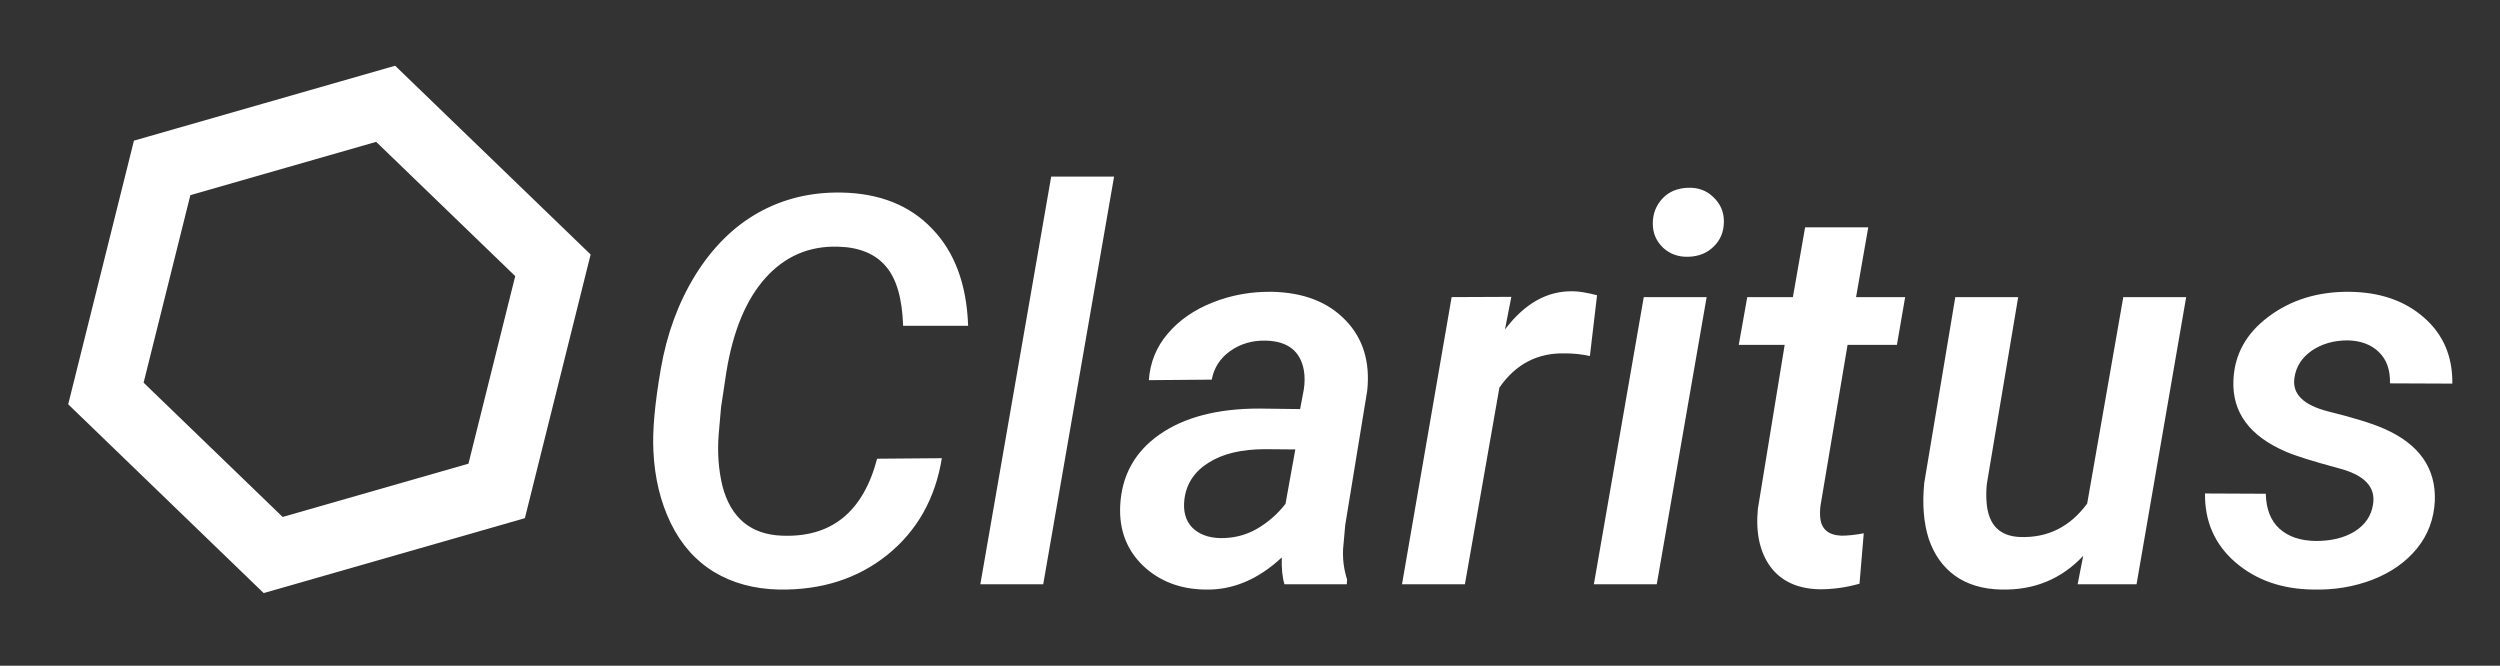 <svg width="184" height="49" viewBox="0 0 184 49" fill="none" xmlns="http://www.w3.org/2000/svg">
<rect x="0" y="0" width="184" height="49" fill="#333333" stroke="none"/>
<path d="M69.32 33.723C68.839 36.691 67.504 39.061 65.317 40.832C63.129 42.59 60.466 43.443 57.328 43.391C55.518 43.352 53.93 42.922 52.563 42.102C51.209 41.281 50.147 40.09 49.379 38.527C48.611 36.952 48.181 35.175 48.09 33.195C48.012 31.711 48.194 29.693 48.637 27.141C49.08 24.576 49.926 22.277 51.176 20.246C52.439 18.215 53.982 16.685 55.805 15.656C57.641 14.628 59.678 14.133 61.918 14.172C64.744 14.224 66.977 15.116 68.617 16.848C70.271 18.566 71.15 20.943 71.254 23.977H66.469C66.404 21.945 65.974 20.48 65.18 19.582C64.399 18.671 63.233 18.195 61.684 18.156C59.561 18.091 57.784 18.853 56.352 20.441C54.919 22.03 53.956 24.341 53.461 27.375L53.07 29.973L52.895 31.965C52.791 33.306 52.882 34.569 53.168 35.754C53.468 36.926 53.988 37.824 54.731 38.449C55.473 39.061 56.417 39.387 57.563 39.426C61.195 39.569 63.526 37.681 64.555 33.762L69.32 33.723ZM76.781 43H72.153L77.367 13H81.996L76.781 43ZM94.535 43C94.379 42.479 94.314 41.822 94.34 41.027C92.595 42.655 90.714 43.443 88.695 43.391C86.859 43.365 85.336 42.779 84.125 41.633C82.927 40.474 82.367 39.009 82.445 37.238C82.55 35.012 83.513 33.26 85.336 31.984C87.159 30.708 89.607 30.07 92.68 30.07L95.688 30.109L95.961 28.664C96.039 28.156 96.039 27.681 95.961 27.238C95.701 25.832 94.77 25.109 93.168 25.07C92.178 25.044 91.306 25.298 90.551 25.832C89.809 26.353 89.353 27.056 89.184 27.941L84.555 27.98C84.646 26.678 85.108 25.539 85.942 24.562C86.775 23.573 87.882 22.805 89.262 22.258C90.642 21.711 92.1 21.451 93.637 21.477C95.942 21.529 97.738 22.225 99.028 23.566C100.317 24.895 100.85 26.62 100.629 28.742L99.008 38.645L98.852 40.402C98.813 41.171 98.91 41.919 99.145 42.648L99.125 43H94.535ZM89.77 39.602C90.746 39.628 91.651 39.406 92.484 38.938C93.318 38.456 94.028 37.837 94.613 37.082L95.336 33.078L93.129 33.059C91.384 33.059 89.991 33.391 88.949 34.055C87.908 34.706 87.315 35.604 87.172 36.75C87.068 37.622 87.257 38.312 87.738 38.82C88.233 39.315 88.91 39.575 89.77 39.602ZM117.016 26.203C116.417 26.073 115.811 26.008 115.199 26.008C113.168 25.956 111.554 26.796 110.356 28.527L107.817 43H103.188L106.84 21.867L111.234 21.848L110.766 24.25C112.211 22.336 113.878 21.398 115.766 21.438C116.195 21.438 116.788 21.535 117.543 21.73L117.016 26.203ZM121.938 43H117.309L120.981 21.867H125.609L121.938 43ZM121.645 16.457C121.645 15.741 121.879 15.129 122.348 14.621C122.817 14.113 123.448 13.846 124.242 13.82C124.998 13.794 125.623 14.029 126.117 14.523C126.625 15.005 126.879 15.598 126.879 16.301C126.879 17.043 126.632 17.655 126.137 18.137C125.655 18.619 125.037 18.872 124.281 18.898C123.539 18.924 122.914 18.703 122.406 18.234C121.899 17.753 121.645 17.16 121.645 16.457ZM137.504 16.73L136.606 21.867H140.219L139.613 25.383H135.981L133.988 37.219C133.949 37.544 133.943 37.837 133.969 38.098C134.047 38.944 134.568 39.387 135.531 39.426C136.013 39.426 136.56 39.367 137.172 39.25L136.859 42.961C135.896 43.234 134.926 43.371 133.949 43.371C132.335 43.345 131.124 42.798 130.317 41.73C129.522 40.65 129.21 39.224 129.379 37.453L131.352 25.383H127.973L128.598 21.867H131.957L132.856 16.73H137.504ZM153.324 40.91C151.723 42.616 149.718 43.443 147.309 43.391C145.942 43.365 144.802 43.026 143.891 42.375C142.992 41.724 142.348 40.819 141.957 39.66C141.58 38.488 141.469 37.115 141.625 35.539L143.91 21.867H148.539L146.234 35.598C146.182 36.079 146.176 36.548 146.215 37.004C146.345 38.618 147.159 39.458 148.656 39.523C150.701 39.602 152.354 38.781 153.617 37.062L156.274 21.867H160.902L157.25 43H152.914L153.324 40.91ZM174.652 37.141C174.874 35.852 174.034 34.96 172.133 34.465C170.245 33.957 168.956 33.553 168.266 33.254C165.583 32.108 164.288 30.363 164.379 28.02C164.444 26.119 165.304 24.549 166.957 23.312C168.624 22.062 170.616 21.451 172.934 21.477C175.173 21.503 176.996 22.134 178.402 23.371C179.822 24.608 180.518 26.229 180.492 28.234L175.902 28.215C175.929 27.238 175.662 26.477 175.102 25.93C174.542 25.37 173.774 25.077 172.797 25.051C171.768 25.051 170.883 25.305 170.141 25.812C169.412 26.32 168.988 26.984 168.871 27.805C168.689 28.99 169.522 29.816 171.371 30.285C173.22 30.741 174.587 31.164 175.473 31.555C178.051 32.688 179.294 34.458 179.203 36.867C179.138 38.208 178.695 39.38 177.875 40.383C177.068 41.372 175.981 42.134 174.613 42.668C173.246 43.189 171.794 43.43 170.258 43.391C167.953 43.365 166.039 42.694 164.516 41.379C163.005 40.064 162.263 38.378 162.289 36.32L166.762 36.34C166.788 37.473 167.126 38.332 167.777 38.918C168.429 39.504 169.32 39.803 170.453 39.816C171.599 39.816 172.55 39.582 173.305 39.113C174.073 38.632 174.522 37.974 174.652 37.141Z" fill="white"/>
<path d="M11.934 12.357L28.384 7.639L40.695 19.527L36.555 36.132L20.104 40.849L7.794 28.961L11.934 12.357Z" stroke="white" stroke-width="5"/>
</svg>
